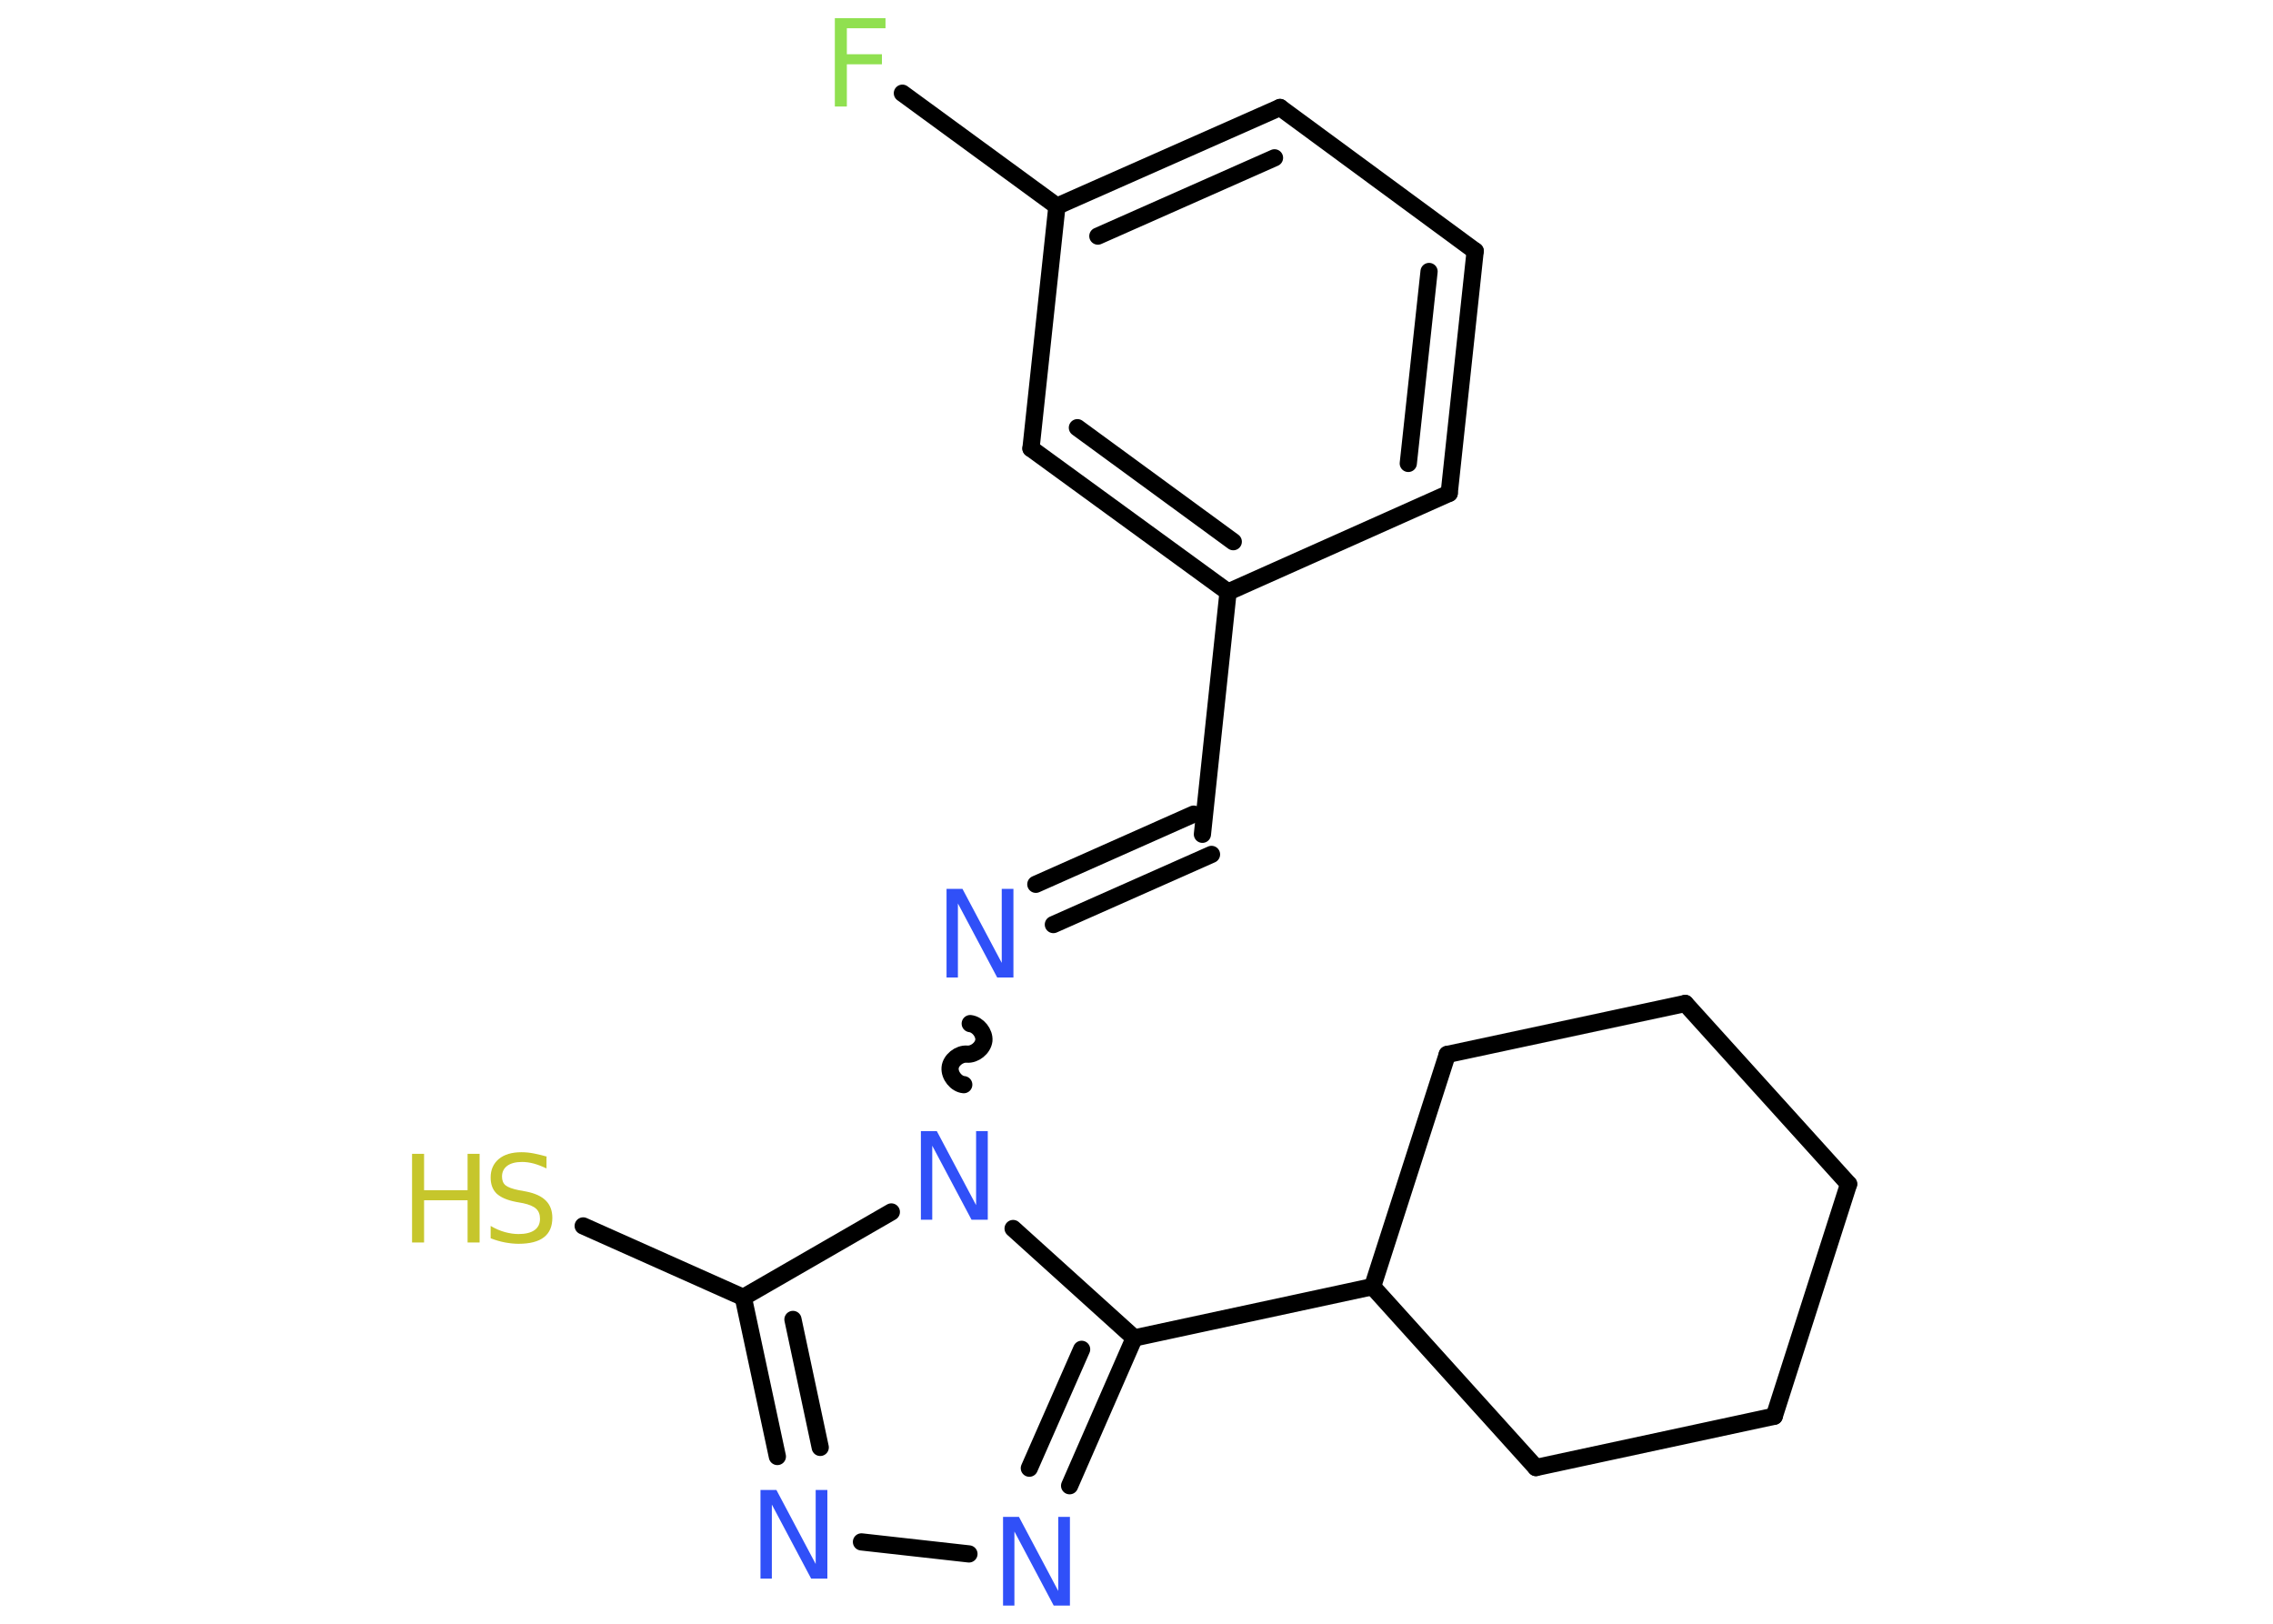 <?xml version='1.0' encoding='UTF-8'?>
<!DOCTYPE svg PUBLIC "-//W3C//DTD SVG 1.1//EN" "http://www.w3.org/Graphics/SVG/1.1/DTD/svg11.dtd">
<svg version='1.2' xmlns='http://www.w3.org/2000/svg' xmlns:xlink='http://www.w3.org/1999/xlink' width='70.0mm' height='50.0mm' viewBox='0 0 70.0 50.0'>
  <desc>Generated by the Chemistry Development Kit (http://github.com/cdk)</desc>
  <g stroke-linecap='round' stroke-linejoin='round' stroke='#000000' stroke-width='.53' fill='#3050F8'>
    <rect x='.0' y='.0' width='70.0' height='50.0' fill='#FFFFFF' stroke='none'/>
    <g id='mol1' class='mol'>
      <line id='mol1bnd1' class='bond' x1='27.79' y1='2.87' x2='32.55' y2='6.35'/>
      <g id='mol1bnd2' class='bond'>
        <line x1='39.42' y1='3.31' x2='32.55' y2='6.35'/>
        <line x1='39.25' y1='4.86' x2='33.81' y2='7.27'/>
      </g>
      <line id='mol1bnd3' class='bond' x1='39.42' y1='3.31' x2='45.43' y2='7.73'/>
      <g id='mol1bnd4' class='bond'>
        <line x1='44.63' y1='15.19' x2='45.43' y2='7.73'/>
        <line x1='43.37' y1='14.27' x2='44.01' y2='8.36'/>
      </g>
      <line id='mol1bnd5' class='bond' x1='44.63' y1='15.19' x2='37.82' y2='18.23'/>
      <line id='mol1bnd6' class='bond' x1='37.82' y1='18.23' x2='37.03' y2='25.69'/>
      <g id='mol1bnd7' class='bond'>
        <line x1='37.31' y1='26.31' x2='32.44' y2='28.47'/>
        <line x1='36.76' y1='25.07' x2='31.9' y2='27.23'/>
      </g>
      <path id='mol1bnd8' class='bond' d='M29.68 33.4c-.23 -.02 -.44 -.28 -.42 -.52c.02 -.23 .28 -.44 .52 -.42c.23 .02 .49 -.18 .52 -.42c.02 -.23 -.18 -.49 -.42 -.52' fill='none' stroke='#000000' stroke-width='.53'/>
      <line id='mol1bnd9' class='bond' x1='27.45' y1='37.32' x2='22.89' y2='39.95'/>
      <line id='mol1bnd10' class='bond' x1='22.89' y1='39.95' x2='17.96' y2='37.75'/>
      <g id='mol1bnd11' class='bond'>
        <line x1='22.89' y1='39.95' x2='23.94' y2='44.85'/>
        <line x1='24.42' y1='40.63' x2='25.26' y2='44.57'/>
      </g>
      <line id='mol1bnd12' class='bond' x1='26.53' y1='47.48' x2='29.84' y2='47.85'/>
      <g id='mol1bnd13' class='bond'>
        <line x1='32.94' y1='45.75' x2='34.93' y2='41.2'/>
        <line x1='31.7' y1='45.21' x2='33.31' y2='41.55'/>
      </g>
      <line id='mol1bnd14' class='bond' x1='31.2' y1='37.83' x2='34.93' y2='41.2'/>
      <line id='mol1bnd15' class='bond' x1='34.93' y1='41.2' x2='42.27' y2='39.62'/>
      <line id='mol1bnd16' class='bond' x1='42.27' y1='39.62' x2='44.57' y2='32.47'/>
      <line id='mol1bnd17' class='bond' x1='44.57' y1='32.47' x2='51.9' y2='30.9'/>
      <line id='mol1bnd18' class='bond' x1='51.9' y1='30.9' x2='56.93' y2='36.46'/>
      <line id='mol1bnd19' class='bond' x1='56.93' y1='36.46' x2='54.64' y2='43.61'/>
      <line id='mol1bnd20' class='bond' x1='54.64' y1='43.61' x2='47.3' y2='45.19'/>
      <line id='mol1bnd21' class='bond' x1='42.27' y1='39.62' x2='47.3' y2='45.19'/>
      <g id='mol1bnd22' class='bond'>
        <line x1='31.75' y1='13.81' x2='37.82' y2='18.23'/>
        <line x1='33.18' y1='13.17' x2='37.98' y2='16.68'/>
      </g>
      <line id='mol1bnd23' class='bond' x1='32.55' y1='6.35' x2='31.75' y2='13.81'/>
      <path id='mol1atm1' class='atom' d='M25.71 .56h1.56v.31h-1.19v.8h1.08v.31h-1.08v1.3h-.37v-2.73z' stroke='none' fill='#90E050'/>
      <path id='mol1atm8' class='atom' d='M29.15 27.37h.49l1.21 2.28v-2.28h.36v2.73h-.5l-1.21 -2.28v2.28h-.35v-2.73z' stroke='none'/>
      <path id='mol1atm9' class='atom' d='M28.36 34.83h.49l1.21 2.28v-2.28h.36v2.73h-.5l-1.21 -2.28v2.28h-.35v-2.73z' stroke='none'/>
      <g id='mol1atm11' class='atom'>
        <path d='M16.83 35.62v.36q-.21 -.1 -.39 -.15q-.19 -.05 -.36 -.05q-.3 .0 -.46 .12q-.16 .12 -.16 .33q.0 .18 .11 .27q.11 .09 .41 .15l.22 .04q.41 .08 .61 .28q.2 .2 .2 .53q.0 .4 -.26 .6q-.26 .2 -.78 .2q-.19 .0 -.41 -.04q-.22 -.04 -.45 -.13v-.38q.22 .13 .44 .19q.22 .06 .42 .06q.32 .0 .49 -.12q.17 -.12 .17 -.35q.0 -.2 -.12 -.31q-.12 -.11 -.4 -.17l-.22 -.04q-.41 -.08 -.6 -.26q-.18 -.18 -.18 -.49q.0 -.36 .25 -.57q.25 -.21 .7 -.21q.19 .0 .39 .04q.2 .04 .41 .1z' stroke='none' fill='#C6C62C'/>
        <path d='M12.69 35.53h.37v1.12h1.34v-1.12h.37v2.73h-.37v-1.3h-1.34v1.3h-.37v-2.73z' stroke='none' fill='#C6C62C'/>
      </g>
      <path id='mol1atm12' class='atom' d='M23.42 45.88h.49l1.21 2.28v-2.28h.36v2.73h-.5l-1.21 -2.28v2.28h-.35v-2.73z' stroke='none'/>
      <path id='mol1atm13' class='atom' d='M30.89 46.71h.49l1.21 2.28v-2.28h.36v2.73h-.5l-1.21 -2.28v2.28h-.35v-2.73z' stroke='none'/>
    </g>
  </g>
</svg>

